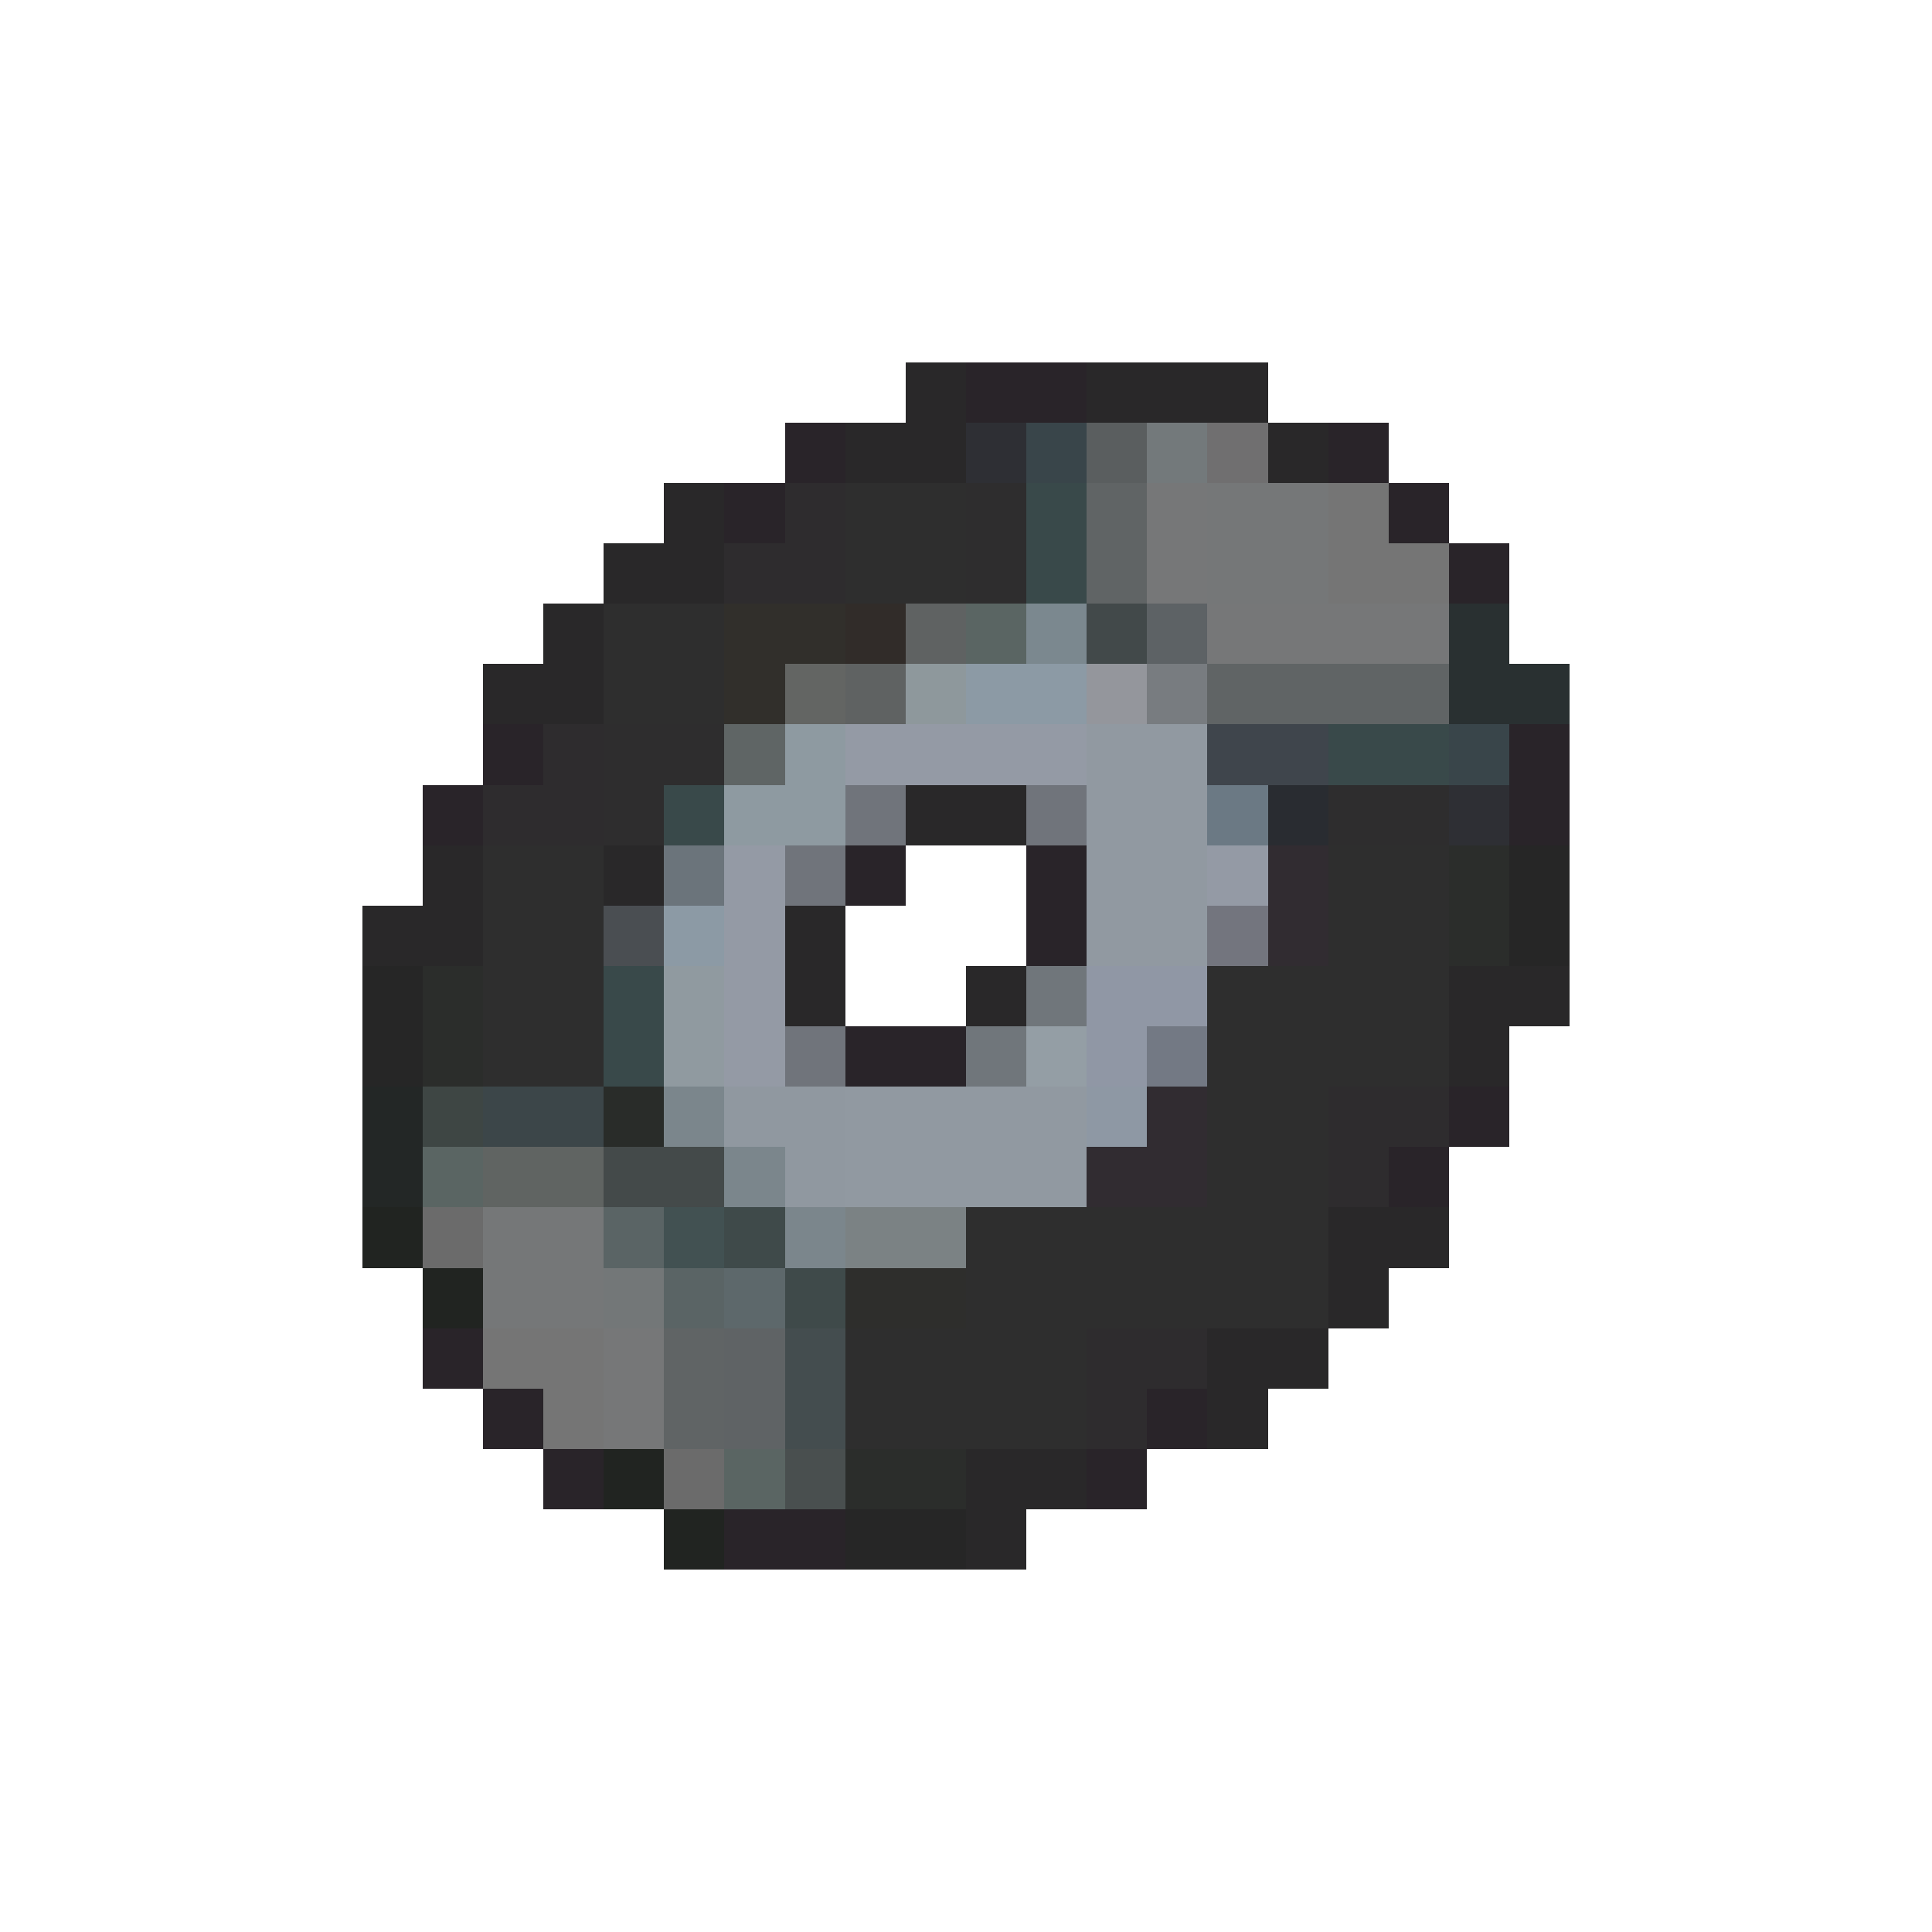 <svg xmlns="http://www.w3.org/2000/svg" viewBox="0 -0.5 32 32" shape-rendering="crispEdges">
<path stroke="#292829" d="M15 6h1M18 6h3M14 7h2M21 7h1M11 8h1M10 9h2M9 10h1M8 11h2M15 13h2M7 14h1M10 14h1M6 15h2M13 15h1M13 16h1M16 16h1M24 16h2M24 17h1M22 20h2M22 21h1M20 22h2M20 23h1M16 24h2M16 25h1" />
<path stroke="#292429" d="M16 6h2M13 7h1M22 7h1M12 8h1M23 8h1M24 9h1M8 12h1M25 12h1M7 13h1M25 13h1M14 14h1M17 14h1M17 15h1M14 17h2M24 18h1M23 19h1M7 22h1M8 23h1M19 23h1M9 24h1M18 24h1M12 25h2" />
<path stroke="#2e2f34" d="M16 7h1M24 13h1" />
<path stroke="#39454a" d="M17 7h1M24 12h1" />
<path stroke="#5a5e5f" d="M18 7h1" />
<path stroke="#73797b" d="M19 7h1" />
<path stroke="#706f70" d="M20 7h1" />
<path stroke="#2e2c2e" d="M13 8h1M12 9h2M9 12h1M8 13h2M22 18h2M22 19h1M18 22h2M18 23h1" />
<path stroke="#2e2e2e" d="M14 8h2M14 9h2M10 10h2M10 11h2M8 14h2M22 14h2M8 15h2M22 15h2M8 16h2M20 16h4M8 17h2M20 17h4M20 18h2M20 19h2M16 20h6M16 21h6M14 22h4M14 23h4" />
<path stroke="#2e2d2e" d="M16 8h1M16 9h1M10 12h2M10 13h1M22 13h2" />
<path stroke="#39494a" d="M17 8h1M17 9h1M22 12h2M11 13h1M10 16h1M10 17h1" />
<path stroke="#606465" d="M18 8h1M18 9h1M20 11h4M11 22h1M11 23h1" />
<path stroke="#767778" d="M19 8h1M19 9h1M20 10h4M10 22h1M10 23h1" />
<path stroke="#757778" d="M20 8h2M20 9h2M8 20h2M8 21h2" />
<path stroke="#757575" d="M22 8h1M22 9h2M8 22h2M9 23h1" />
<path stroke="#312f2b" d="M12 10h2M12 11h1" />
<path stroke="#312c29" d="M14 10h1" />
<path stroke="#5f6262" d="M15 10h1M14 11h1" />
<path stroke="#5a6563" d="M16 10h1M7 19h1M12 24h1" />
<path stroke="#7b888f" d="M17 10h1" />
<path stroke="#42494a" d="M18 10h1" />
<path stroke="#5d6265" d="M19 10h1" />
<path stroke="#293031" d="M24 10h1M24 11h2" />
<path stroke="#636563" d="M13 11h1" />
<path stroke="#8e989c" d="M15 11h1" />
<path stroke="#8c9aa5" d="M16 11h2M11 15h1" />
<path stroke="#94969c" d="M18 11h1" />
<path stroke="#787c80" d="M19 11h1" />
<path stroke="#5f6565" d="M12 12h1" />
<path stroke="#8e9aa1" d="M13 12h1M12 13h2" />
<path stroke="#949aa5" d="M14 12h4M12 14h1M20 14h1M12 15h1M12 16h1M12 17h1" />
<path stroke="#9199a1" d="M18 12h2M18 13h2M18 14h2M18 15h2M14 18h4M14 19h4" />
<path stroke="#3f454c" d="M20 12h2" />
<path stroke="#70747b" d="M14 13h1M17 13h1M13 14h1M13 17h1" />
<path stroke="#6b7984" d="M20 13h1" />
<path stroke="#292c31" d="M21 13h1" />
<path stroke="#6b747b" d="M11 14h1" />
<path stroke="#312c31" d="M21 14h1M21 15h1M19 18h1M18 19h2" />
<path stroke="#2b2d2b" d="M24 14h1M24 15h1M7 16h1M7 17h1M14 24h2" />
<path stroke="#262626" d="M25 14h1M25 15h1M6 16h1M6 17h1M14 25h2" />
<path stroke="#4a4e52" d="M10 15h1" />
<path stroke="#73757e" d="M20 15h1" />
<path stroke="#909aa0" d="M11 16h1M11 17h1" />
<path stroke="#70767b" d="M17 16h1M16 17h1" />
<path stroke="#9097a5" d="M18 16h2M18 17h1" />
<path stroke="#949ea5" d="M17 17h1" />
<path stroke="#737984" d="M19 17h1" />
<path stroke="#232726" d="M6 18h1M6 19h1" />
<path stroke="#3e4644" d="M7 18h1" />
<path stroke="#3c4649" d="M8 18h2" />
<path stroke="#292c29" d="M10 18h1" />
<path stroke="#7b868c" d="M11 18h1M12 19h1M13 20h1" />
<path stroke="#9098a0" d="M12 18h2M13 19h1" />
<path stroke="#8e98a4" d="M18 18h1" />
<path stroke="#606462" d="M8 19h2" />
<path stroke="#444a4a" d="M10 19h2" />
<path stroke="#212421" d="M6 20h1M7 21h1M10 24h1M11 25h1" />
<path stroke="#6b6b6b" d="M7 20h1M11 24h1" />
<path stroke="#5a6465" d="M10 20h1M11 21h1" />
<path stroke="#425152" d="M11 20h1" />
<path stroke="#3f4a4a" d="M12 20h1M13 21h1" />
<path stroke="#7b8284" d="M14 20h2" />
<path stroke="#737778" d="M10 21h1" />
<path stroke="#5d686b" d="M12 21h1" />
<path stroke="#2e2e2c" d="M14 21h2" />
<path stroke="#5f6365" d="M12 22h1M12 23h1" />
<path stroke="#444d4f" d="M13 22h1M13 23h1" />
<path stroke="#494f4f" d="M13 24h1" />
</svg>